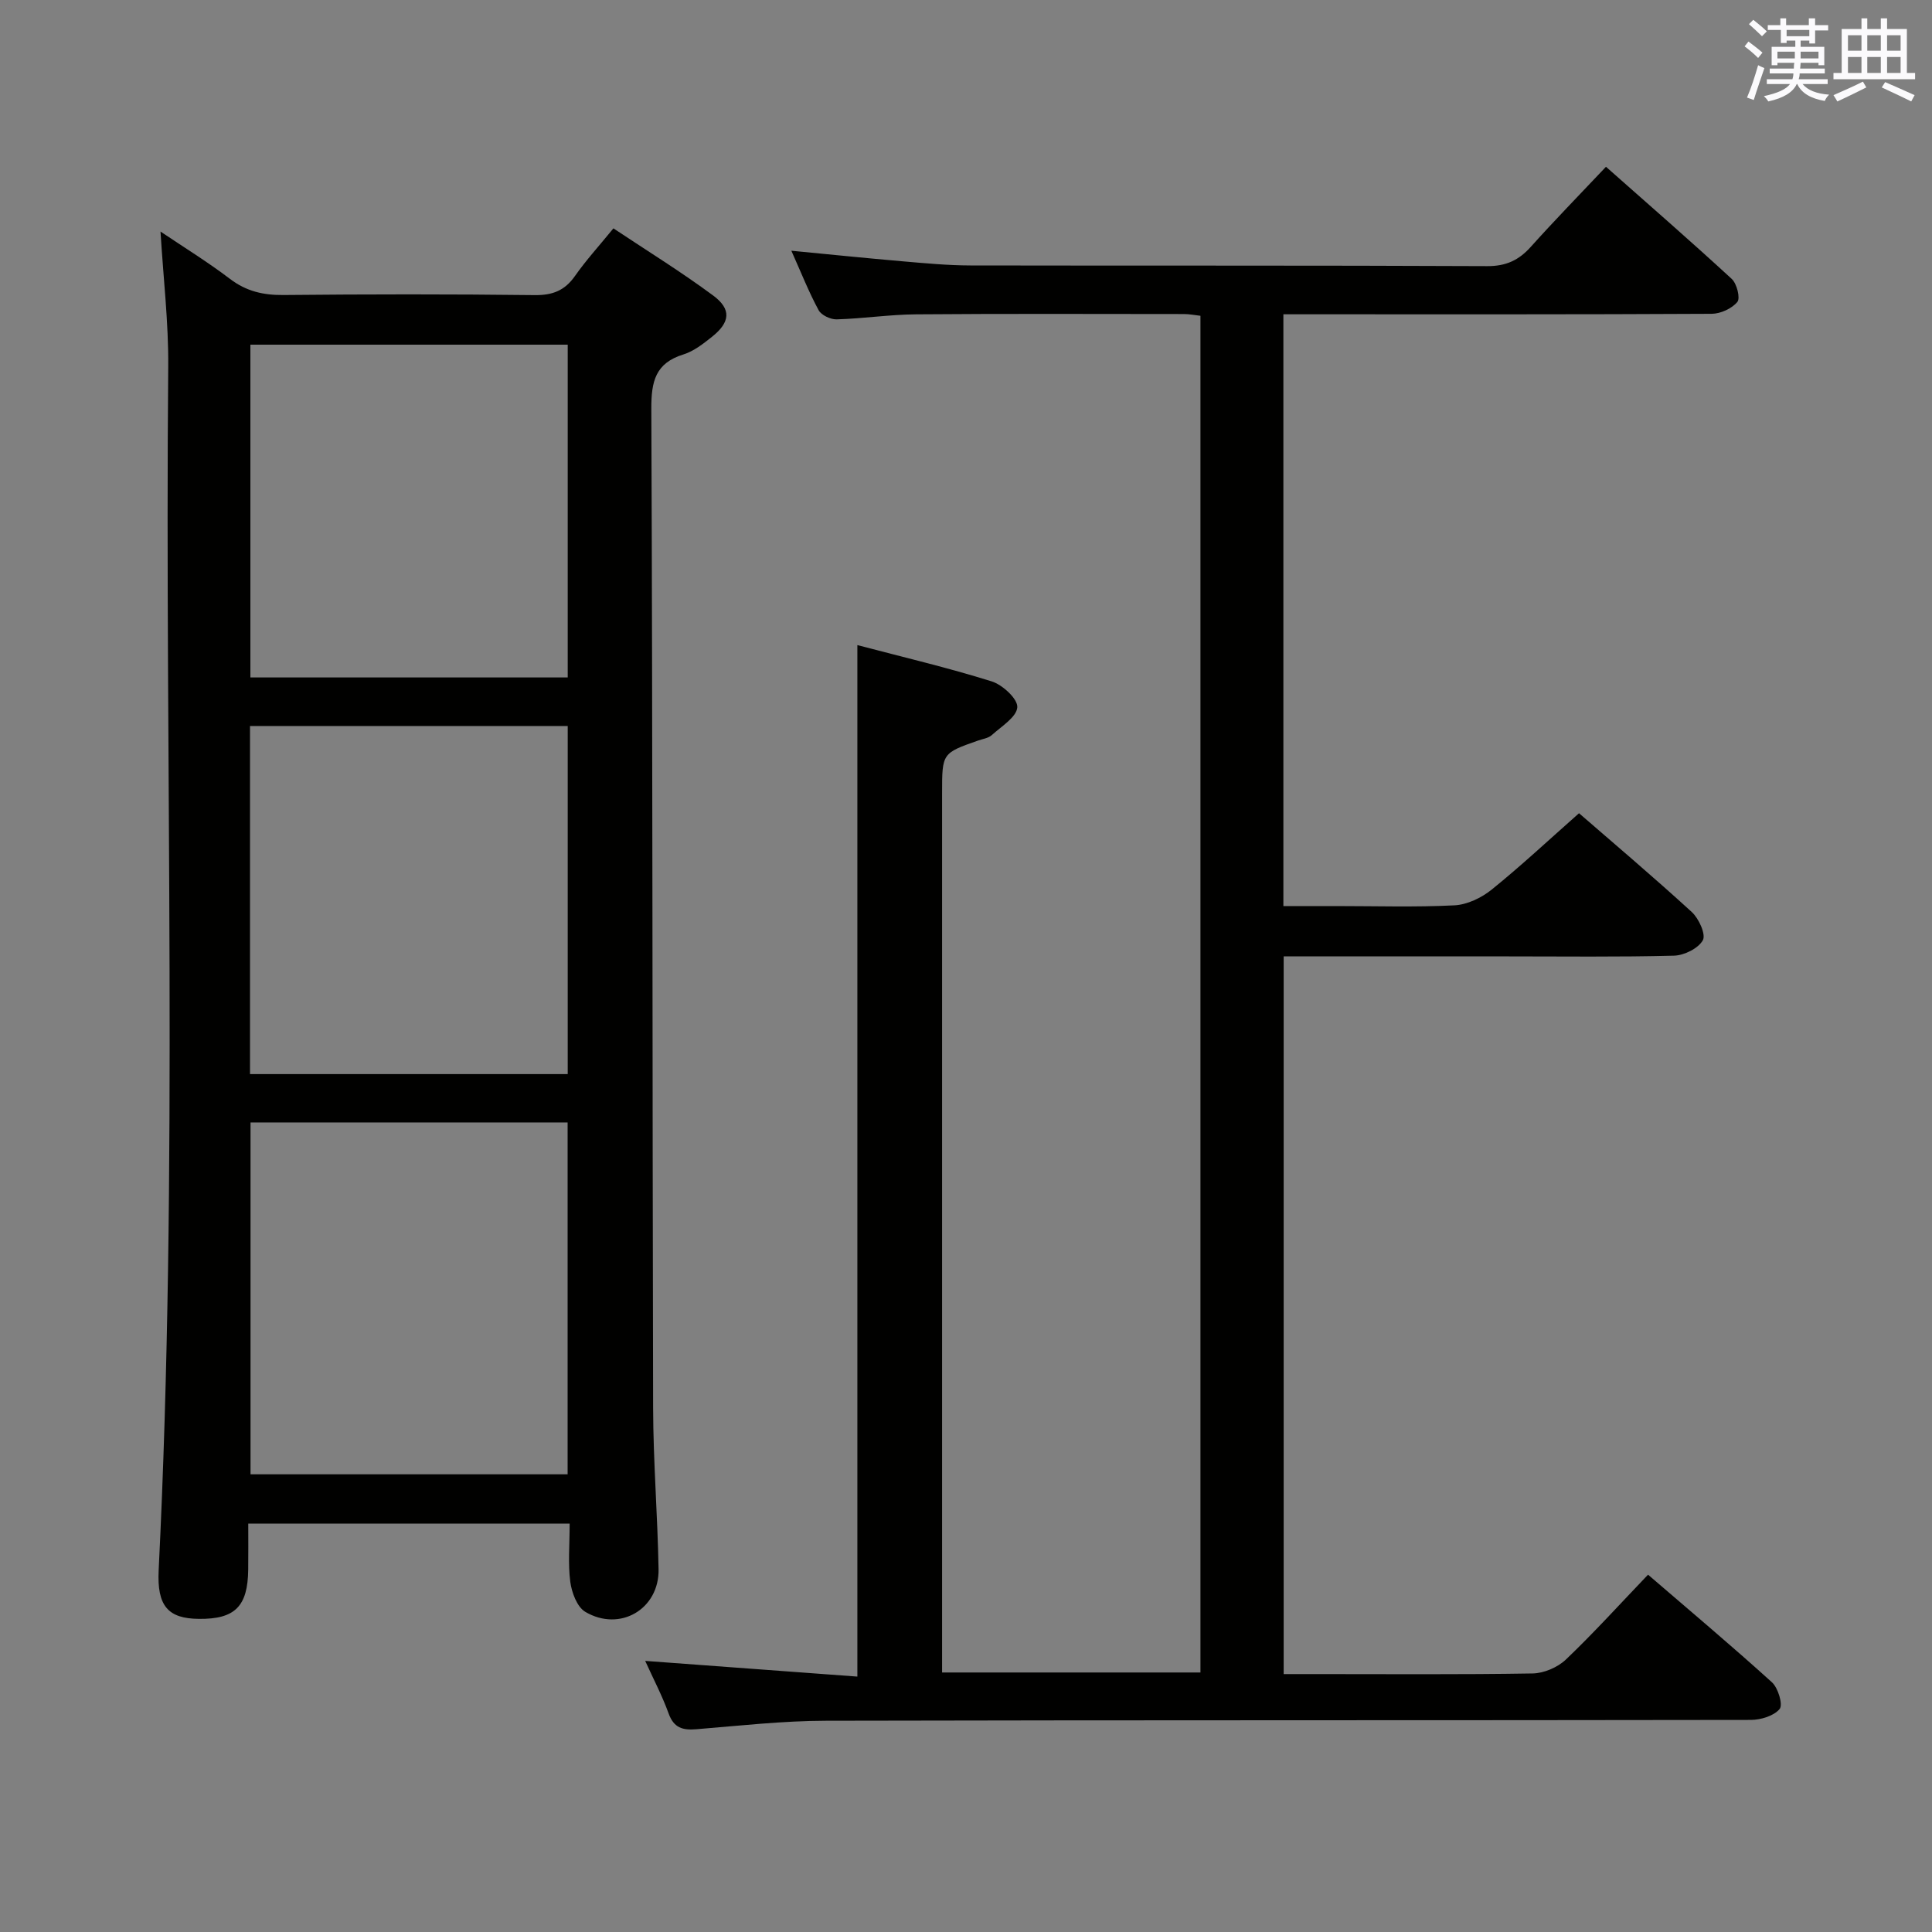 <svg enable-background="new 0 0 400 400" viewBox="0 0 400 400" xmlns="http://www.w3.org/2000/svg"><rect x="0" y="0" width="400" height="400" fill="#808080" stroke="none"/><path d="m133.58 343.87c14.89 1.1 29.24 2.16 43.93 3.25 0-71.56 0-142.23 0-213.56 9.37 2.47 18.69 4.66 27.8 7.51 2.25.7 5.43 3.64 5.31 5.36-.14 2.04-3.29 3.96-5.29 5.77-.69.62-1.82.78-2.76 1.1-7.51 2.63-7.52 2.63-7.52 10.85v175.98 6.14h53.49c0-93.74 0-187.15 0-280.89-1.18-.13-2.29-.36-3.39-.36-18.5-.01-37-.09-55.49.06-5.48.04-10.94.88-16.42 1.04-1.27.04-3.2-.86-3.76-1.91-2.04-3.77-3.62-7.79-5.64-12.3 8.08.78 15.6 1.55 23.13 2.2 4.64.4 9.29.84 13.94.85 35.66.07 71.33-.03 106.99.14 3.9.02 6.55-1.22 9.04-4 4.89-5.45 10-10.69 15.56-16.57 8.81 7.8 17.53 15.38 26.03 23.21 1.07.98 1.82 3.99 1.17 4.77-1.14 1.38-3.48 2.45-5.32 2.46-27.66.15-55.33.1-82.99.1-1.79 0-3.58 0-5.68 0v122.52h10.94c8.17 0 16.35.26 24.49-.15 2.64-.14 5.59-1.56 7.7-3.26 6.08-4.91 11.8-10.26 18.08-15.81 6.91 6 15.26 13.06 23.33 20.44 1.47 1.34 2.97 4.63 2.31 5.85-.93 1.69-3.86 3.14-5.97 3.2-11.49.3-22.99.15-34.49.15-15.32 0-30.64 0-46.33 0v148.59h6.56c15 0 30 .12 44.99-.13 2.34-.04 5.18-1.26 6.88-2.88 5.77-5.5 11.13-11.43 17.01-17.57 8.7 7.49 17.32 14.73 25.65 22.28 1.28 1.16 2.32 4.64 1.6 5.52-1.19 1.44-3.89 2.26-5.96 2.27-63.83.11-127.65.02-191.48.17-8.95.02-17.91 1.03-26.85 1.76-2.82.23-4.65-.26-5.73-3.24-1.33-3.68-3.17-7.18-4.86-10.91z" fill="#010100"/><path d="m117.94 315.44c-22.35 0-44.09 0-66.54 0 0 3.31.03 6.42-.01 9.53-.09 7.64-2.75 10.28-10.22 10.2-6.35-.06-8.69-2.63-8.32-10.06 4.11-83.04 1.24-166.14 1.98-249.21.08-9.1-1.01-18.21-1.6-27.96 4.96 3.34 9.84 6.34 14.38 9.8 3.39 2.58 6.91 3.38 11.09 3.34 17.32-.17 34.65-.19 51.97.02 3.72.05 6.25-.93 8.38-3.97 2.28-3.25 4.98-6.21 7.95-9.85 6.98 4.65 14.03 9 20.66 13.91 3.83 2.84 3.51 5.55-.25 8.54-1.81 1.44-3.76 2.98-5.91 3.65-5.81 1.8-6.67 5.59-6.65 11.23.28 68.96.21 137.92.37 206.88.03 11.13.93 22.26 1.13 33.4.15 8.26-8 13.06-15.18 8.82-1.7-1.01-2.8-3.99-3.1-6.21-.49-3.77-.13-7.64-.13-12.06zm-.42-10.2c0-24.54 0-48.74 0-72.85-22.14 0-43.87 0-65.65 0v72.85zm-65.76-82.86h65.78c0-24.35 0-48.26 0-72.07-22.15 0-43.9 0-65.78 0zm65.78-82.12c0-23.19 0-46.05 0-68.9-22.12 0-43.85 0-65.7 0v68.9z" fill="#010100"/><g fill="#fbfafc"><path d="m361.2 9.6.8-1c.9.7 1.9 1.4 2.9 2.3l-.9 1.1c-1-1-2-1.8-2.8-2.4zm.5 10.6c.9-2.1 1.6-4.3 2.3-6.7.4.2.8.4 1.3.6-.7 2.1-1.5 4.3-2.2 6.6zm.4-15.2.9-.9c1 .8 2 1.6 2.8 2.4l-1 1c-.9-.9-1.8-1.7-2.7-2.5zm12.5-1.2h1.2v1.4h2.7v1.1h-2.7v2.7h-1.2v-.6h-1.8v1.3h4.9v3.8h-1.2v-.5h-3.7c0 .4-.1.9-.1 1.2h5.1v1h-5.2c0 .5-.1.9-.2 1.2h6v1h-5.2c1.1 1.3 2.9 2 5.5 2.2-.4.4-.7.8-.9 1.3-2.9-.5-4.8-1.6-5.7-3.5h-.1c-.8 1.7-2.7 2.9-5.9 3.6-.2-.4-.6-.8-.9-1.1 2.8-.6 4.6-1.4 5.4-2.5h-4.8v-1h5.3c.1-.3.2-.7.2-1.2h-4.9v-1h5c0-.4 0-.8.1-1.2h-3.5v.5h-1.2v-3.8h4.9v-1.3h-1.8v.5h-1.2v-2.7h-2.7v-1h2.6v-1.4h1.2v1.4h4.7v-1.4zm-6.6 8.3h3.6c0-.4 0-.9 0-1.4h-3.6zm1.9-4.6h4.7v-1.3h-4.7zm6.6 3.2h-3.7v1.4h3.7z"/><path d="m385.3 3.8h1.3v2.2h2.8v-2.2h1.3v2.2h4.1v9.1h1.7v1.3h-16.9v-1.3h1.7v-9.1h4.1v-2.2zm.4 13.1.7 1.2c-1.8.9-3.8 1.9-6 2.9-.2-.4-.5-.8-.8-1.3 2.3-1 4.3-1.9 6.1-2.8zm-3.1-6.4h2.8v-3.2h-2.8zm0 4.6h2.8v-3.3h-2.8zm4-4.6h2.8v-3.2h-2.8zm0 4.6h2.8v-3.3h-2.8zm3.7 1.9c2.1.9 4.1 1.8 6.1 2.7l-.7 1.3c-2.2-1.1-4.2-2-6.1-2.9zm3.2-9.7h-2.8v3.2h2.8zm-2.8 7.8h2.8v-3.3h-2.8z"/></g></svg>